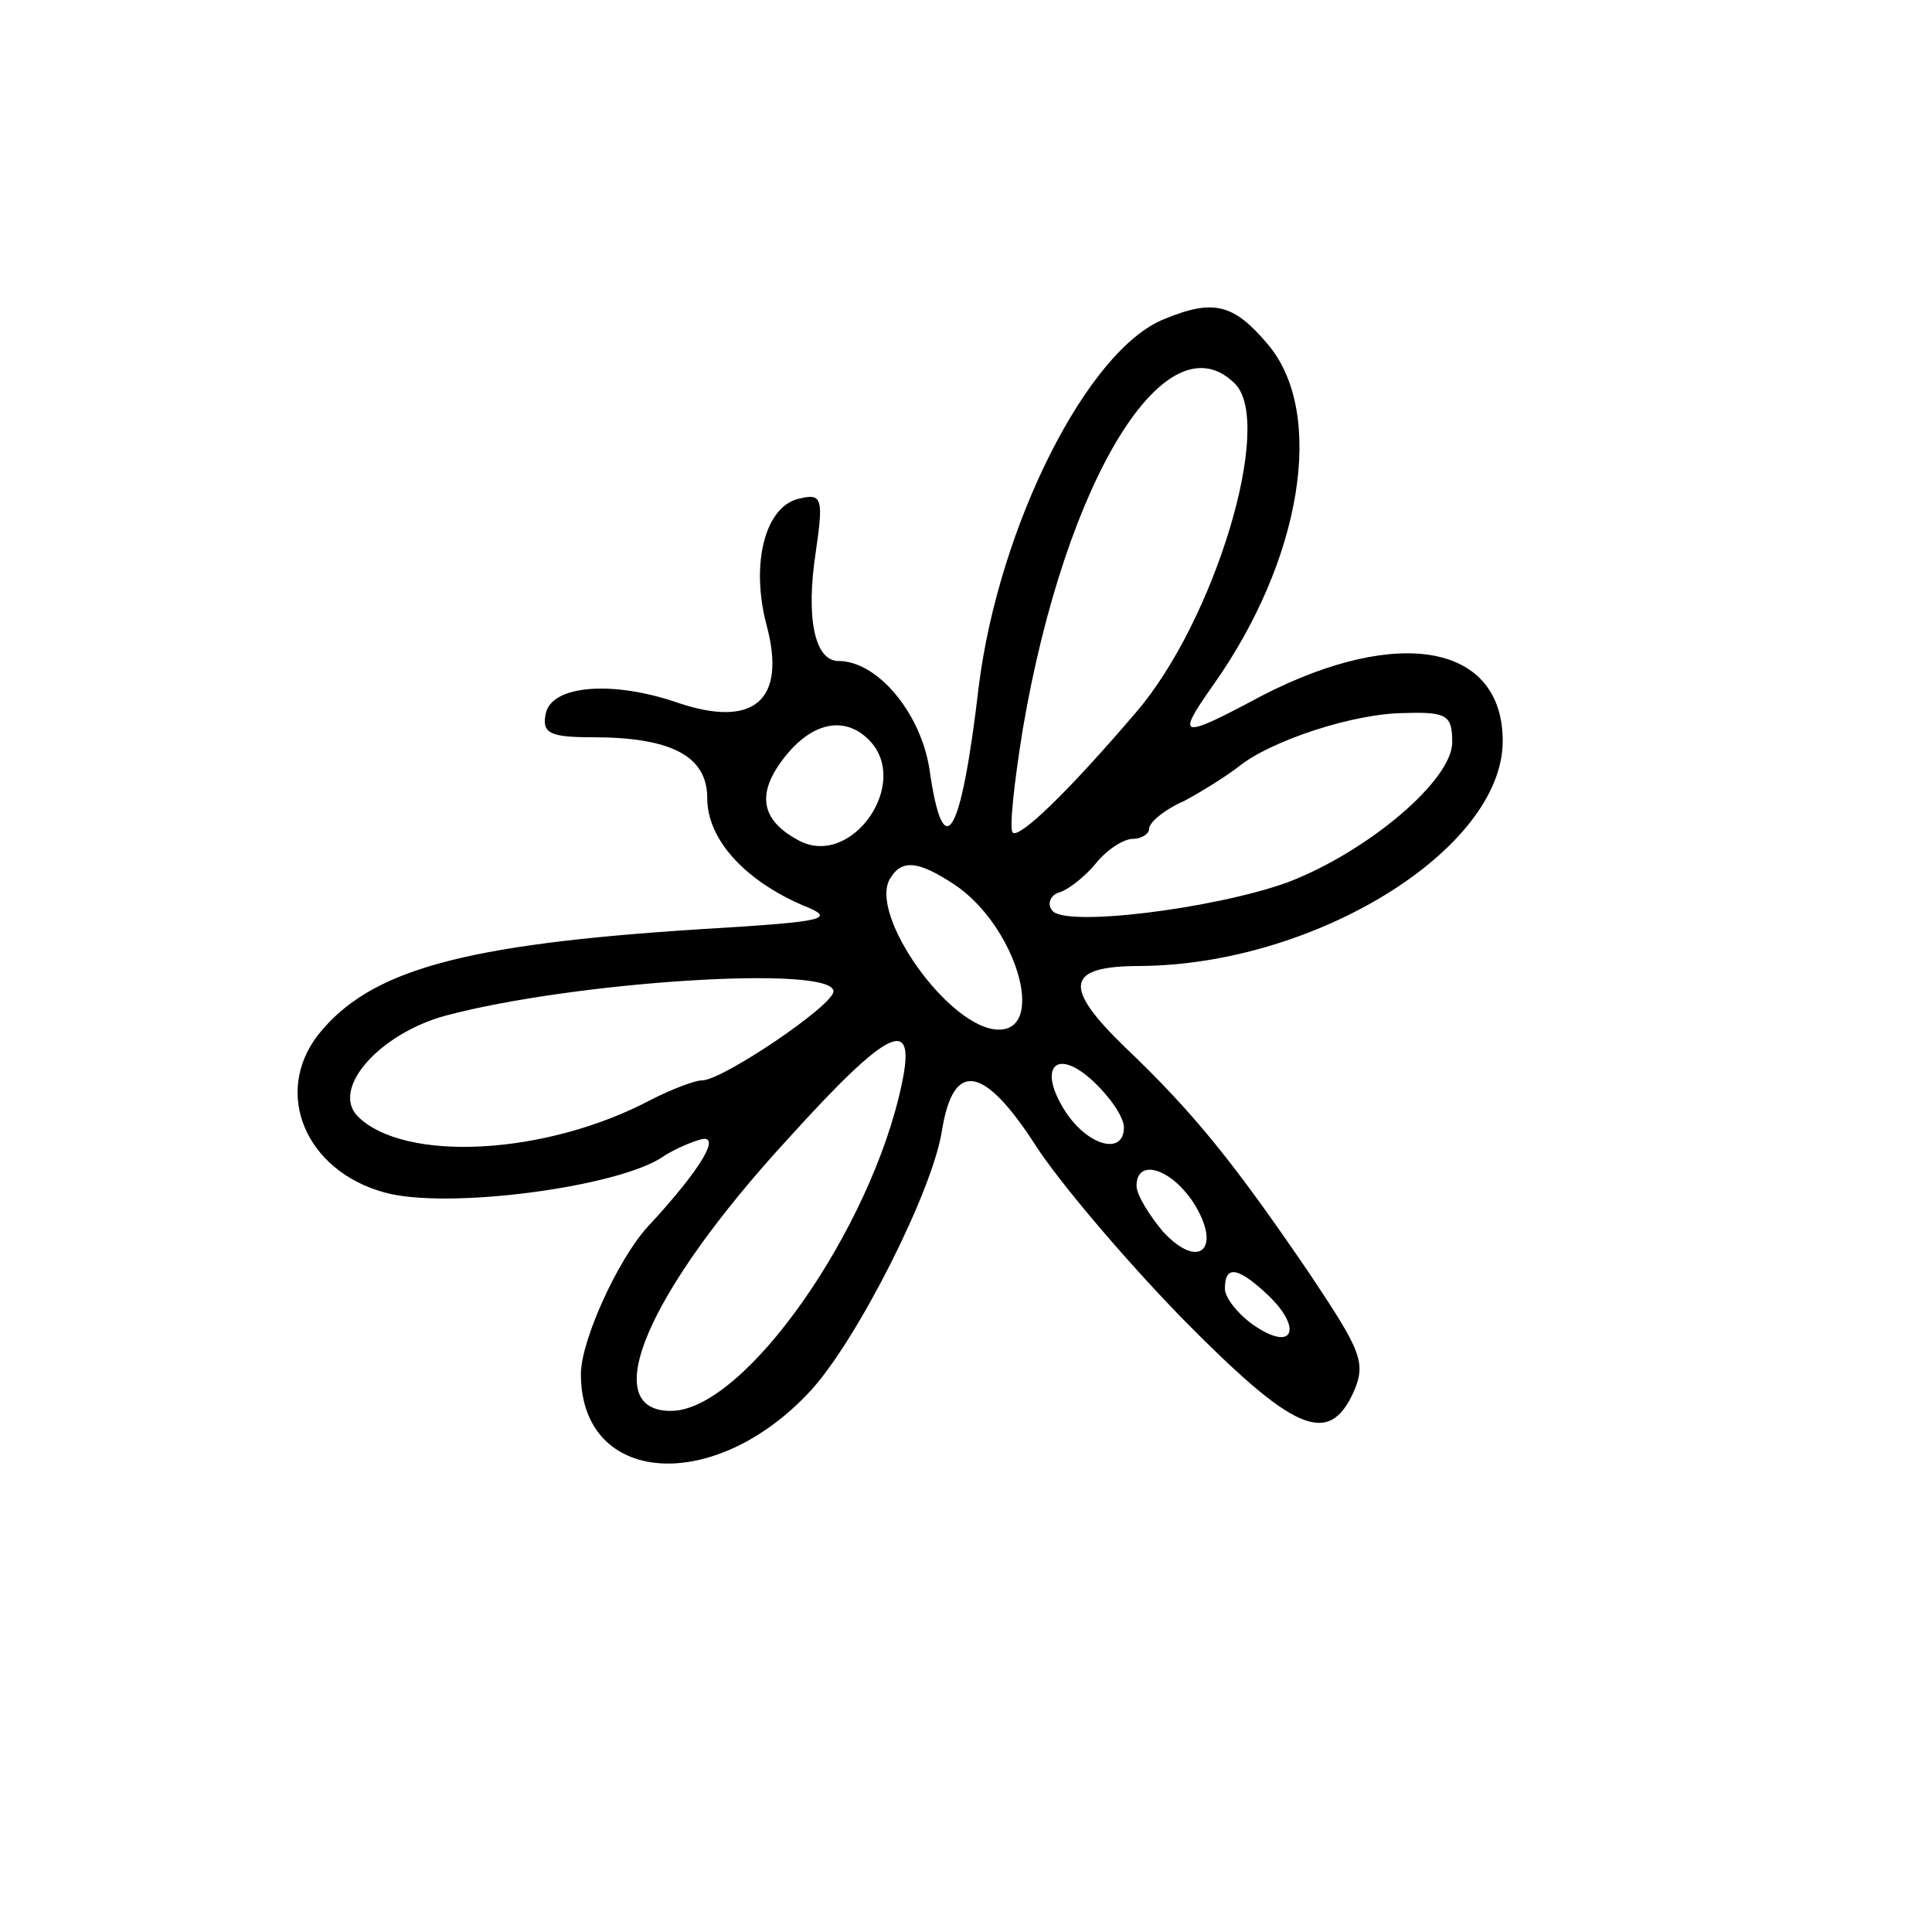 <svg width="15" height="15" viewBox="0 0 15 15" fill="none" xmlns="http://www.w3.org/2000/svg">
<path d="M9.04 2.477C8.442 2.714 7.755 4.086 7.599 5.329C7.461 6.513 7.324 6.73 7.216 5.97C7.148 5.536 6.814 5.132 6.51 5.132C6.324 5.132 6.255 4.796 6.334 4.283C6.393 3.878 6.383 3.829 6.216 3.869C5.942 3.918 5.824 4.372 5.952 4.855C6.108 5.438 5.853 5.655 5.265 5.457C4.755 5.28 4.275 5.319 4.236 5.546C4.206 5.694 4.275 5.724 4.599 5.724C5.216 5.724 5.491 5.872 5.491 6.197C5.491 6.513 5.775 6.829 6.226 7.026C6.501 7.135 6.432 7.155 5.442 7.214C3.589 7.332 2.873 7.53 2.471 8.033C2.118 8.487 2.373 9.089 2.981 9.257C3.461 9.395 4.804 9.217 5.148 8.98C5.206 8.941 5.324 8.882 5.422 8.852C5.618 8.783 5.452 9.069 5.03 9.523C4.795 9.78 4.51 10.411 4.51 10.668C4.51 11.536 5.55 11.605 6.295 10.796C6.657 10.401 7.246 9.237 7.314 8.773C7.403 8.23 7.638 8.27 8.04 8.892C8.216 9.168 8.726 9.77 9.167 10.224C10.04 11.112 10.314 11.24 10.51 10.806C10.608 10.579 10.569 10.49 10.167 9.888C9.589 9.04 9.275 8.645 8.736 8.132C8.246 7.658 8.275 7.5 8.853 7.5C10.216 7.49 11.667 6.592 11.667 5.753C11.667 5.003 10.863 4.855 9.804 5.398C9.157 5.744 9.128 5.734 9.412 5.329C10.108 4.352 10.295 3.207 9.844 2.674C9.579 2.359 9.422 2.319 9.04 2.477ZM9.589 2.98C9.893 3.286 9.432 4.816 8.824 5.526C8.285 6.158 7.912 6.513 7.863 6.464C7.834 6.444 7.873 6.079 7.942 5.655C8.275 3.711 9.059 2.447 9.589 2.98ZM11.275 5.763C11.275 6.059 10.618 6.612 10.001 6.849C9.432 7.056 8.246 7.204 8.167 7.066C8.128 7.017 8.157 6.947 8.226 6.928C8.295 6.908 8.432 6.799 8.51 6.701C8.599 6.592 8.726 6.513 8.795 6.513C8.863 6.513 8.922 6.474 8.922 6.434C8.922 6.385 9.04 6.286 9.197 6.217C9.344 6.138 9.53 6.02 9.618 5.951C9.863 5.753 10.51 5.536 10.912 5.536C11.236 5.526 11.275 5.556 11.275 5.763ZM6.746 5.744C7.079 6.079 6.608 6.75 6.197 6.523C5.903 6.365 5.873 6.158 6.089 5.882C6.304 5.605 6.559 5.556 6.746 5.744ZM7.412 6.869C7.883 7.184 8.128 7.994 7.755 7.994C7.373 7.994 6.736 7.095 6.912 6.819C7.001 6.671 7.128 6.681 7.412 6.869ZM6.471 7.697C6.471 7.806 5.608 8.388 5.452 8.388C5.393 8.388 5.216 8.457 5.059 8.536C4.246 8.97 3.138 9.03 2.775 8.665C2.569 8.447 2.952 8.023 3.461 7.885C4.461 7.619 6.471 7.49 6.471 7.697ZM7.001 8.418C6.765 9.543 5.785 10.944 5.216 10.954C4.628 10.964 5.02 10.036 6.118 8.842C6.903 7.974 7.118 7.875 7.001 8.418ZM8.726 8.753C8.726 8.97 8.452 8.901 8.275 8.635C8.05 8.29 8.197 8.122 8.491 8.398C8.618 8.517 8.726 8.674 8.726 8.753ZM9.265 9.336C9.491 9.691 9.314 9.869 9.03 9.563C8.922 9.434 8.824 9.276 8.824 9.207C8.824 8.99 9.089 9.069 9.265 9.336ZM9.824 10.036C10.108 10.293 10.059 10.5 9.755 10.303C9.618 10.214 9.51 10.076 9.51 10.007C9.51 9.829 9.599 9.829 9.824 10.036Z" fill="black"/>
</svg>
